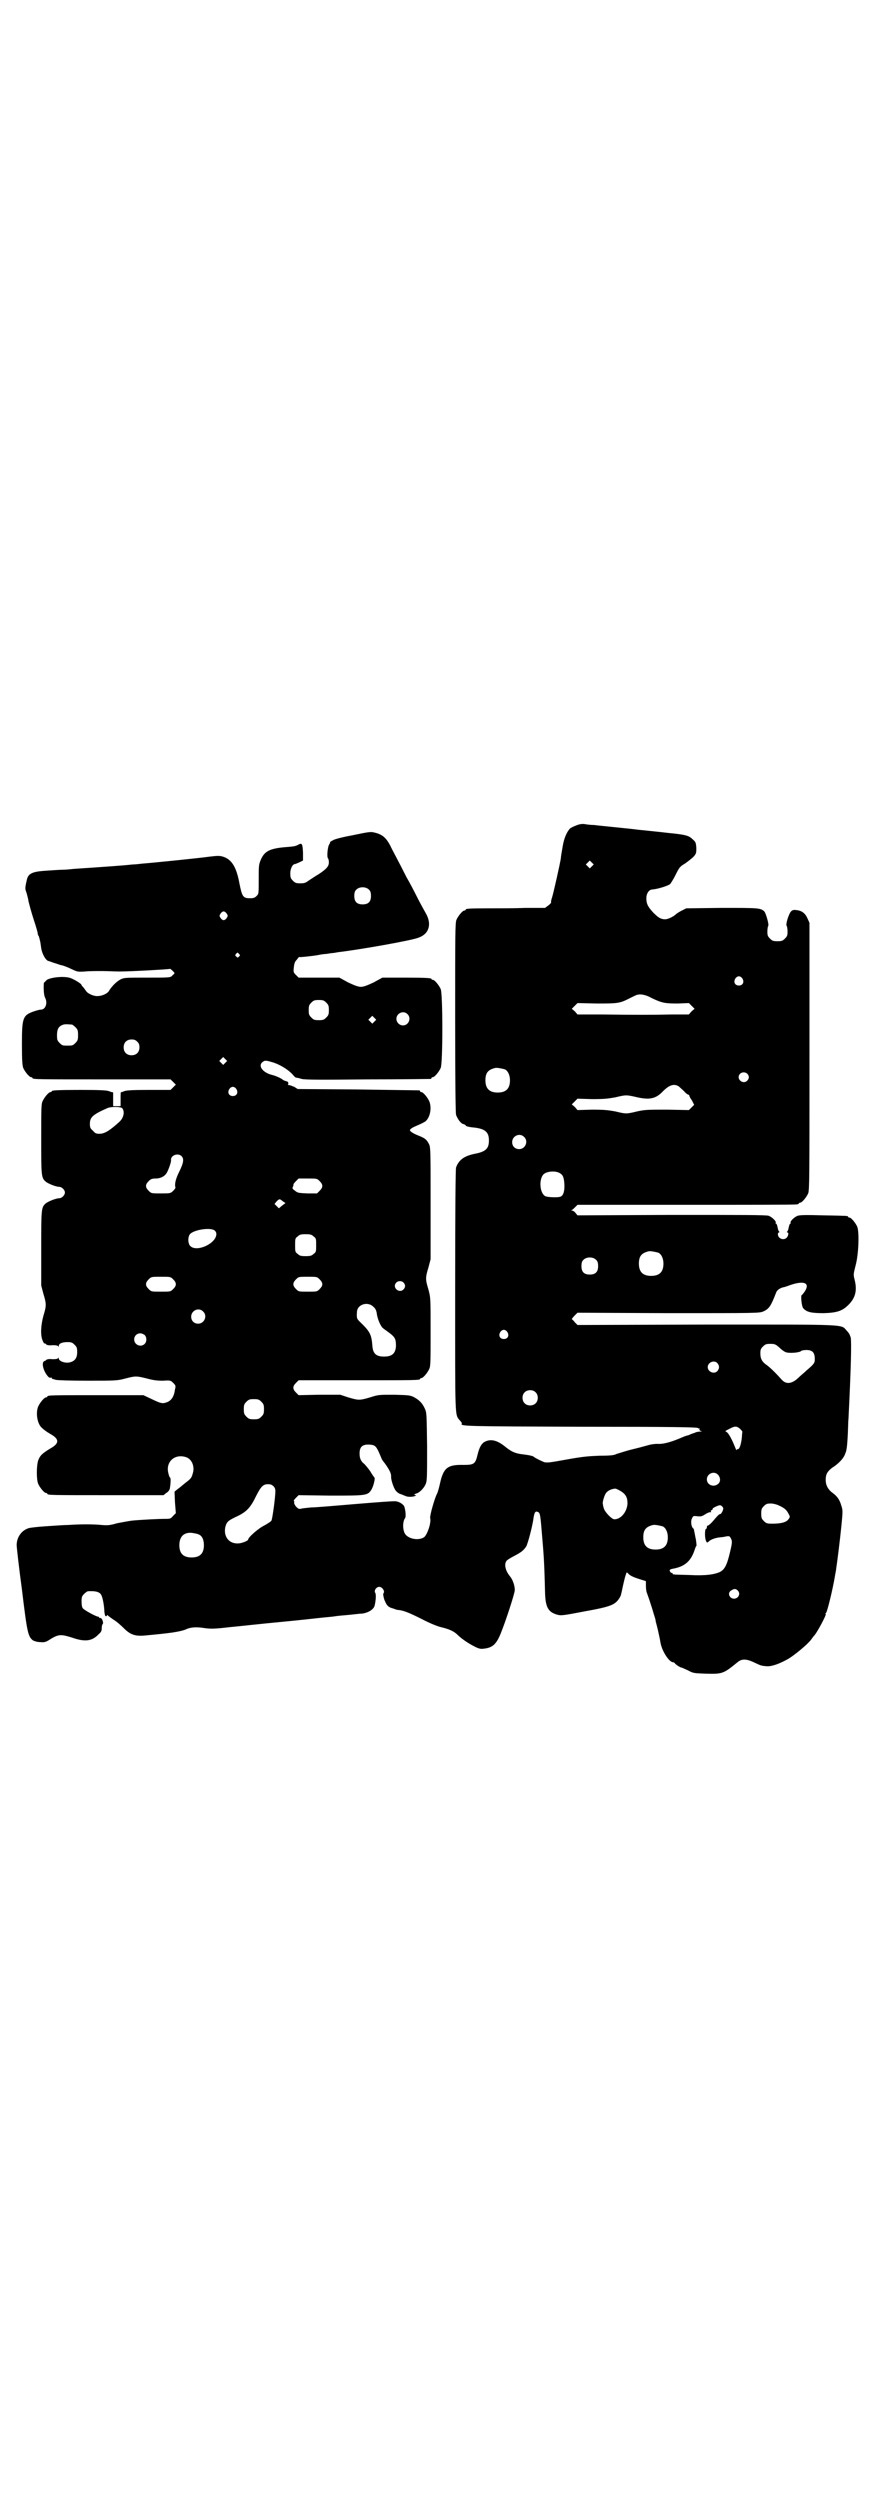 <?xml version="1.0" standalone="no"?>
<!DOCTYPE svg PUBLIC "-//W3C//DTD SVG 20010904//EN"
 "http://www.w3.org/TR/2001/REC-SVG-20010904/DTD/svg10.dtd">
<svg version="1.0" xmlns="http://www.w3.org/2000/svg"
 width="1000pt" height="2850pt" viewBox="0 0 1000 2850"
 preserveAspectRatio="xMidYMid meet">
<g transform="translate(0,2850) scale(0.5,-0.5)"
fill="#000000" stroke="none">
<path d="M1314 3818 c-5 -2 -12 -5 -14 -7 -7 -7 -14 -22 -17 -42 -2 -11 -4
-23 -4 -26 -2 -13 -17 -80 -20 -89 -2 -6 -3 -11 -2 -12 0 0 -2 -3 -6 -6 l-8
-6 -44 0 c-24 -1 -63 -1 -87 -1 -46 0 -50 -1 -50 -3 0 -1 -1 -2 -3 -2 -4 0
-14 -12 -18 -21 -3 -7 -3 -31 -3 -223 0 -156 1 -217 2 -222 4 -10 11 -20 17
-21 3 -1 5 -2 5 -3 0 -2 9 -4 21 -5 23 -3 32 -10 32 -29 0 -19 -7 -26 -34 -31
-23 -5 -35 -14 -41 -31 -1 -5 -2 -79 -2 -281 0 -300 -1 -281 11 -296 3 -3 5
-6 4 -7 -4 -6 11 -6 273 -7 210 0 265 -1 266 -3 0 -1 1 -1 3 -1 1 1 1 0 0 -2
0 -2 1 -3 4 -4 3 0 2 -1 -2 -1 -4 0 -10 -1 -13 -3 -4 -1 -9 -3 -11 -4 -2 -1
-5 -2 -6 -2 -1 0 -9 -3 -18 -7 -22 -9 -38 -13 -50 -12 -5 0 -13 -1 -17 -2 -4
-1 -21 -6 -38 -10 -17 -4 -34 -10 -38 -11 -5 -3 -14 -4 -38 -4 -26 -1 -38 -2
-72 -8 -44 -8 -46 -8 -54 -7 -6 2 -22 10 -24 12 -2 2 -8 4 -25 6 -18 2 -26 6
-39 16 -19 16 -34 20 -48 13 -8 -4 -13 -13 -17 -30 -5 -21 -8 -23 -32 -23 -37
1 -46 -7 -54 -44 -2 -9 -5 -20 -7 -23 -5 -10 -16 -48 -15 -54 3 -11 -7 -39
-14 -44 -11 -7 -30 -5 -40 4 -9 7 -10 31 -3 40 2 3 1 17 -2 26 -2 5 -11 11
-19 12 -2 1 -42 -2 -90 -6 -47 -4 -94 -8 -104 -8 -10 -1 -20 -2 -23 -3 -4 -1
-6 0 -11 5 -3 4 -5 8 -4 10 0 2 0 3 -1 3 -1 0 1 3 5 7 l6 6 72 -1 c79 0 85 0
93 12 5 7 10 26 8 29 -1 1 -6 8 -10 15 -5 7 -11 14 -13 16 -8 6 -11 13 -11 24
0 16 7 22 26 20 9 -1 12 -4 18 -17 3 -7 6 -14 6 -14 0 -1 3 -6 8 -12 10 -14
14 -22 14 -29 -1 -6 5 -25 10 -32 2 -3 7 -7 10 -8 4 -1 10 -4 13 -5 6 -3 22
-2 24 2 1 1 1 1 -1 0 -1 0 -2 0 -3 1 -1 1 2 2 5 3 7 2 17 12 21 22 3 7 3 18 3
85 -1 74 -1 77 -5 86 -6 13 -12 19 -24 26 -10 5 -12 5 -46 6 -36 0 -36 0 -55
-6 -24 -7 -26 -7 -50 0 l-18 6 -48 0 -47 -1 -6 6 c-8 8 -8 14 0 22 l6 6 133 0
c131 0 144 0 144 3 0 1 1 2 3 2 4 0 14 12 18 21 3 6 3 19 3 85 0 77 0 77 -5
96 -7 23 -7 27 0 50 l5 19 0 128 c0 121 0 128 -4 135 -5 10 -9 13 -24 19 -8 3
-15 7 -17 9 -3 3 -3 4 1 7 2 2 9 5 16 8 7 3 15 7 17 9 10 9 14 30 8 45 -4 9
-14 21 -18 21 -2 0 -3 1 -3 2 0 1 -1 2 -2 2 -2 0 -65 1 -140 2 l-137 1 -8 5
c-5 2 -10 4 -12 4 -2 0 -3 1 -2 2 2 3 -1 7 -5 7 -3 1 -6 2 -8 4 -4 3 -15 8
-23 10 -21 5 -33 20 -23 29 5 4 7 5 20 1 20 -5 43 -20 52 -32 2 -2 4 -4 5 -4
1 0 7 -1 13 -3 9 -2 42 -2 151 -1 77 0 141 1 143 1 1 0 2 1 2 2 0 1 1 2 3 2 4
0 14 12 18 21 5 11 5 169 0 180 -4 9 -14 21 -18 21 -2 0 -3 1 -3 2 0 2 -11 3
-61 3 l-51 0 -20 -11 c-15 -7 -23 -10 -29 -10 -6 0 -14 3 -29 10 l-20 11 -46
0 -47 0 -6 6 c-6 6 -6 7 -5 17 1 9 2 13 7 18 3 4 5 7 6 6 0 -1 27 2 40 4 5 1
15 3 21 3 6 1 12 2 14 2 2 0 8 1 13 2 51 6 169 27 183 33 24 8 31 30 18 54 -4
7 -14 25 -21 39 -7 14 -18 35 -24 45 -20 40 -32 61 -37 72 -10 19 -19 26 -37
30 -7 2 -14 1 -47 -6 -22 -4 -43 -9 -47 -12 -4 -2 -7 -4 -6 -4 0 0 0 -2 -2 -5
-4 -5 -6 -30 -3 -32 1 -1 2 -5 2 -9 0 -9 -5 -15 -23 -27 -7 -4 -16 -10 -22
-14 -8 -6 -11 -7 -20 -7 -10 0 -12 1 -17 6 -5 5 -6 7 -6 17 0 10 5 21 11 21 1
0 5 2 10 4 l8 4 0 18 c-1 20 -2 23 -11 18 -5 -3 -10 -4 -23 -5 -42 -3 -54 -9
-63 -31 -4 -10 -4 -14 -4 -43 0 -33 0 -33 -5 -38 -4 -4 -7 -5 -15 -5 -16 0
-18 4 -24 34 -7 38 -18 55 -38 61 -7 2 -12 2 -29 0 -20 -3 -128 -14 -154 -16
-8 -1 -18 -2 -23 -2 -16 -2 -58 -5 -133 -10 -9 -1 -20 -2 -26 -2 -5 0 -21 -1
-35 -2 -34 -2 -44 -6 -47 -22 -4 -17 -4 -20 -1 -27 1 -4 4 -13 5 -21 2 -8 7
-27 12 -42 5 -15 9 -29 9 -31 0 -2 1 -4 1 -5 1 0 2 -2 2 -4 1 -1 1 -4 2 -7 1
-3 2 -11 3 -18 2 -13 10 -27 16 -29 2 0 8 -3 15 -5 7 -2 14 -5 17 -5 3 -1 12
-4 20 -8 15 -7 15 -7 32 -6 9 1 26 1 38 1 12 0 30 -1 40 -1 28 0 114 5 116 6
0 1 10 -8 10 -10 0 0 -2 -3 -5 -5 -4 -5 -5 -5 -57 -5 -50 0 -53 0 -61 -4 -11
-6 -21 -17 -27 -27 -3 -5 -15 -11 -25 -11 -9 -1 -24 6 -27 12 -2 2 -4 6 -6 8
-2 2 -4 4 -4 5 0 3 -15 12 -25 16 -14 5 -44 2 -54 -4 -3 -3 -6 -6 -7 -7 -1
-14 0 -29 3 -34 6 -12 1 -27 -10 -27 -3 0 -10 -2 -16 -4 -25 -9 -27 -14 -27
-75 0 -38 1 -48 3 -54 4 -9 14 -21 18 -21 2 0 3 -1 3 -2 0 -3 14 -3 163 -3
l152 0 6 -6 6 -6 -6 -6 -6 -6 -50 0 c-39 0 -51 -1 -56 -3 -3 -1 -7 -3 -7 -2
-1 0 -1 -7 -1 -16 l0 -16 -8 0 -9 0 0 15 c0 7 0 15 0 16 0 0 -1 1 -1 1 -1 -1
-5 1 -8 2 -5 2 -18 3 -63 3 -57 0 -68 -1 -68 -3 0 -1 -1 -2 -3 -2 -4 0 -14
-12 -18 -21 -3 -6 -3 -19 -3 -86 0 -83 0 -88 10 -97 6 -5 24 -12 31 -12 6 0
13 -7 13 -13 0 -6 -7 -13 -13 -13 -7 0 -25 -7 -31 -12 -10 -9 -10 -13 -10
-103 l0 -84 5 -19 c7 -23 7 -27 0 -50 -6 -22 -7 -44 -2 -56 2 -5 4 -8 4 -7 1
0 3 0 4 -2 2 -2 7 -3 15 -2 9 0 12 -1 13 -3 0 -2 1 -1 1 1 0 6 8 9 20 9 9 0
11 -1 16 -6 5 -5 6 -7 6 -17 0 -13 -5 -20 -16 -23 -10 -3 -26 2 -26 9 0 2 -1
3 -1 1 -1 -2 -4 -3 -13 -3 -8 1 -13 0 -15 -2 -2 -2 -3 -3 -3 -2 0 1 -1 0 -3
-2 -4 -6 1 -23 11 -34 2 -2 5 -3 6 -2 1 1 2 0 2 -1 0 -1 1 -2 2 -2 1 0 4 -1 7
-2 4 -1 30 -2 73 -2 64 0 67 0 86 5 23 6 25 6 49 0 15 -4 23 -5 36 -5 17 1 18
1 24 -5 6 -6 6 -7 4 -15 -2 -16 -8 -25 -18 -29 -11 -4 -14 -3 -37 8 l-17 8
-104 0 c-103 0 -115 0 -115 -3 0 -1 -1 -2 -3 -2 -4 0 -14 -12 -18 -21 -6 -15
-2 -40 9 -49 3 -3 11 -9 18 -13 22 -12 22 -22 0 -34 -18 -11 -23 -16 -27 -27
-4 -13 -4 -43 0 -53 4 -9 14 -21 18 -21 2 0 3 -1 3 -2 0 -3 13 -3 138 -3 l127
0 6 5 c4 2 7 6 8 9 2 9 3 25 1 26 -1 0 -3 5 -4 10 -7 27 16 46 42 36 12 -5 18
-21 14 -35 -3 -11 -4 -13 -16 -22 -5 -4 -10 -8 -11 -9 -1 -1 -5 -4 -9 -7 l-6
-5 1 -24 2 -25 -6 -6 c-6 -7 -7 -7 -19 -7 -15 0 -54 -2 -75 -4 -8 -1 -23 -4
-34 -6 -17 -5 -22 -5 -35 -4 -19 2 -49 2 -77 0 -12 0 -35 -2 -52 -3 -16 -1
-33 -3 -37 -4 -17 -5 -28 -21 -28 -39 0 -4 5 -50 12 -101 12 -100 14 -107 25
-116 4 -2 10 -4 17 -4 10 -1 13 0 25 8 17 10 23 10 48 2 29 -10 45 -8 60 8 6
5 7 8 7 14 0 4 1 8 2 9 3 2 -1 14 -5 14 -1 0 -3 0 -3 1 0 1 -1 2 -2 2 -5 0
-32 15 -35 19 -2 2 -3 8 -3 16 0 10 1 12 6 17 3 3 7 6 9 6 19 1 28 -2 31 -11
3 -7 6 -26 6 -36 1 -7 2 -10 3 -10 2 0 3 1 3 2 0 1 1 1 2 0 0 -1 6 -5 13 -10
7 -4 17 -13 23 -19 15 -15 26 -19 48 -17 54 5 79 8 94 14 10 5 24 6 42 3 15
-2 23 -2 57 2 22 2 75 8 118 12 43 4 86 9 96 10 10 1 23 2 28 3 6 1 19 2 30 3
11 1 25 3 31 3 14 2 25 9 28 17 3 11 4 26 2 30 -4 5 2 14 9 14 6 0 13 -9 10
-14 -2 -2 -1 -6 1 -14 5 -13 8 -17 16 -20 3 -1 7 -2 9 -3 2 -1 7 -2 10 -2 11
-2 20 -5 50 -20 17 -9 36 -17 45 -19 17 -4 29 -9 37 -17 9 -9 25 -20 39 -27
10 -5 14 -6 21 -5 20 2 29 10 39 35 11 27 32 91 32 99 0 10 -5 24 -11 31 -10
12 -14 27 -8 35 1 2 9 7 17 11 17 9 22 13 28 22 4 7 15 49 17 67 2 11 4 14 9
12 5 -2 6 -3 9 -40 5 -60 6 -65 8 -145 1 -32 7 -43 26 -49 10 -3 12 -3 64 7
61 11 70 15 80 31 3 5 3 5 8 29 2 8 4 18 6 23 2 7 2 7 6 3 2 -3 9 -7 21 -11
l19 -6 0 -11 c0 -6 1 -13 2 -15 5 -14 7 -20 13 -39 3 -11 7 -22 7 -24 0 -3 3
-12 5 -21 2 -9 5 -22 6 -29 3 -20 20 -46 29 -46 2 0 3 -1 3 -1 1 -3 13 -11 16
-11 1 0 7 -3 14 -6 13 -7 14 -7 42 -8 38 -1 40 0 73 27 9 7 19 7 36 -1 17 -8
17 -8 29 -9 11 -1 29 5 50 17 15 9 45 34 52 44 3 4 5 7 6 8 6 5 30 50 27 50
-1 0 -1 1 1 3 3 4 15 53 20 83 1 7 3 15 3 18 2 12 9 68 12 99 3 30 3 34 0 43
-4 14 -9 22 -20 30 -11 8 -16 18 -16 30 0 13 4 19 14 27 16 10 28 23 31 34 3
6 4 19 5 35 1 14 1 34 2 44 6 120 7 176 5 185 -1 2 -2 5 -2 5 0 1 -3 6 -7 10
-14 15 9 14 -320 14 l-294 -1 -6 6 c-3 4 -6 7 -7 7 0 1 2 4 6 8 l7 7 208 -1
c201 0 207 0 216 4 13 6 17 12 29 43 2 6 9 10 16 12 3 0 10 3 16 5 32 11 46 5
33 -15 -3 -4 -6 -8 -7 -8 -2 -2 0 -26 4 -30 8 -9 19 -11 47 -11 30 1 42 5 56
19 16 16 20 33 14 57 -3 12 -3 12 2 32 7 25 9 75 4 89 -4 9 -14 21 -18 21 -2
0 -3 1 -3 2 0 2 -2 2 -56 3 -38 1 -53 1 -59 -1 -8 -3 -18 -13 -16 -16 1 -1 0
-2 -1 -2 -1 0 -2 -3 -3 -7 -1 -5 -2 -9 -3 -10 -2 -2 -2 -3 0 -3 3 0 2 -8 -2
-12 -7 -7 -20 -2 -20 8 0 2 1 4 2 4 2 0 2 1 0 3 -1 1 -2 5 -3 10 -1 4 -2 7 -3
7 -1 0 -2 1 -1 2 2 3 -8 13 -16 16 -6 2 -58 2 -222 2 l-214 -1 -5 6 c-2 3 -6
5 -8 5 -2 0 -2 1 0 1 2 1 5 4 8 7 l5 5 247 0 c136 0 249 0 253 1 3 0 5 2 5 2
0 1 1 2 3 2 4 0 14 12 18 21 3 7 3 38 3 312 l0 305 -5 11 c-5 11 -13 17 -25
18 -6 1 -9 0 -12 -3 -5 -5 -13 -30 -10 -33 1 -1 2 -7 2 -13 0 -9 -1 -11 -6
-16 -5 -5 -7 -6 -17 -6 -10 0 -12 1 -17 6 -5 5 -6 7 -6 16 0 6 1 12 2 13 2 3
-5 28 -9 33 -9 8 -13 8 -97 8 l-81 -1 -10 -5 c-6 -3 -12 -7 -13 -8 -6 -6 -19
-12 -25 -12 -10 0 -16 4 -27 15 -13 14 -16 21 -16 33 0 11 6 20 14 20 11 1 32
7 40 12 1 1 7 10 12 20 9 18 10 20 22 27 7 5 16 12 20 16 6 7 6 9 6 20 -1 11
-1 13 -8 19 -9 9 -16 11 -57 15 -16 2 -37 4 -46 5 -9 1 -21 2 -28 3 -7 1 -28
3 -47 5 -19 2 -40 4 -47 5 -7 0 -16 1 -21 2 -6 1 -13 0 -20 -3z m36 -93 l-5
-5 -4 4 -5 5 4 4 5 5 4 -4 5 -5 -4 -4z m-508 -54 c3 -3 4 -7 4 -14 0 -13 -6
-19 -19 -19 -13 0 -19 6 -19 19 0 7 1 11 4 14 7 8 23 8 30 0z m-325 -54 c3 -5
3 -5 0 -10 -2 -3 -5 -5 -7 -5 -2 0 -5 2 -7 5 -3 5 -3 5 0 10 2 3 5 5 7 5 2 0
5 -2 7 -5z m28 -92 c3 -3 3 -3 0 -6 -3 -3 -3 -3 -6 0 -3 2 -3 3 -1 6 4 4 4 4
7 0z m1148 -56 c5 -8 1 -16 -8 -16 -9 0 -13 8 -8 16 2 3 5 5 8 5 3 0 6 -2 8
-5z m-206 -45 c23 -11 30 -12 59 -12 l25 1 6 -6 7 -7 -7 -6 -6 -7 -38 0 c-46
-1 -86 -1 -160 0 l-56 0 -6 7 -7 6 7 7 6 6 43 -1 c48 0 53 0 76 12 8 4 16 8
18 8 7 2 19 0 33 -8z m-743 -10 c5 -5 6 -7 6 -17 0 -10 -1 -12 -6 -17 -5 -5
-7 -6 -17 -6 -10 0 -12 1 -17 6 -5 5 -6 7 -6 17 0 10 1 12 6 17 5 5 7 6 17 6
10 0 12 -1 17 -6z m185 -26 c10 -9 3 -26 -10 -26 -8 0 -15 7 -15 15 0 13 16
20 25 11z m-75 -17 l-5 -5 -4 4 -5 5 4 4 5 5 4 -4 5 -5 -4 -4z m-690 -7 c1 0
5 -3 8 -6 5 -5 6 -7 6 -18 0 -11 -1 -13 -6 -18 -6 -6 -7 -6 -18 -6 -11 0 -12
0 -18 6 -5 5 -6 7 -6 17 0 14 3 20 12 24 5 2 8 2 22 1z m149 -39 c4 -4 5 -7 5
-13 0 -11 -7 -18 -18 -18 -11 0 -18 7 -18 18 0 11 7 18 18 18 6 0 9 -1 13 -5z
m201 -48 l-5 -5 -4 4 -5 5 4 4 5 5 4 -4 5 -5 -4 -4z m637 -15 c7 -3 12 -13 12
-25 0 -19 -9 -28 -28 -28 -19 0 -28 9 -28 28 0 17 6 24 22 28 5 1 14 -1 22 -3z
m553 -10 c5 -5 5 -11 0 -16 -10 -10 -27 5 -16 16 4 4 12 4 16 0z m-156 -29 c2
-2 8 -7 12 -11 4 -5 9 -8 10 -8 1 0 2 -1 2 -2 0 -1 2 -6 6 -11 l5 -10 -6 -6
-6 -6 -49 1 c-44 0 -51 0 -69 -4 -25 -6 -25 -6 -50 0 -17 3 -25 4 -53 4 l-33
-1 -6 7 -7 6 7 7 6 6 33 -1 c28 0 36 1 53 4 25 6 25 6 51 0 28 -6 42 -3 58 14
14 14 25 18 36 11z m-1009 -6 c5 -8 1 -16 -8 -16 -9 0 -13 8 -8 16 2 3 5 5 8
5 3 0 6 -2 8 -5z m-260 -44 c6 -8 3 -22 -7 -31 -21 -19 -33 -27 -45 -27 -8 0
-10 1 -15 7 -6 5 -7 7 -7 16 0 15 7 21 41 36 9 3 30 3 33 -1z m916 -65 c11
-10 3 -28 -11 -28 -9 0 -16 6 -16 16 0 14 17 22 27 12z m-781 -44 c6 -6 5 -15
-6 -37 -8 -16 -10 -28 -8 -34 1 -1 -2 -5 -5 -8 -6 -6 -7 -6 -28 -6 -22 0 -22
0 -28 6 -8 8 -8 14 0 22 5 5 8 6 16 6 10 0 19 4 24 11 4 5 12 27 11 31 -1 11
16 17 24 9z m863 -39 c7 -4 9 -10 10 -24 1 -16 -2 -26 -8 -29 -5 -3 -31 -2
-36 1 -13 8 -14 40 -3 50 8 7 28 8 37 2z m-548 -18 c8 -8 8 -14 0 -22 l-6 -6
-22 0 c-20 1 -22 1 -28 6 -6 4 -7 6 -5 9 1 3 2 5 1 5 0 1 2 4 6 8 l6 6 21 0
c21 0 21 0 27 -6z m-84 -46 l6 -4 -8 -6 -7 -6 -5 5 -5 5 5 6 c6 6 7 6 14 0z
m-155 -67 c3 -3 4 -6 3 -11 -4 -20 -45 -38 -59 -24 -6 6 -6 22 0 28 11 10 48
15 56 7z m225 -13 c6 -4 6 -6 6 -20 0 -14 0 -16 -6 -20 -4 -4 -7 -5 -18 -5
-11 0 -14 1 -18 5 -6 4 -6 6 -6 20 0 14 0 16 6 20 4 4 7 5 18 5 11 0 14 -1 18
-5z m786 -37 c7 -3 12 -13 12 -25 0 -19 -9 -28 -28 -28 -19 0 -28 9 -28 28 0
17 6 24 22 28 5 1 14 -1 22 -3z m-141 -17 c3 -3 4 -7 4 -14 0 -13 -6 -19 -19
-19 -13 0 -19 6 -19 19 0 7 1 11 4 14 7 8 23 8 30 0z m-965 -44 c8 -8 8 -14 0
-22 -6 -6 -6 -6 -28 -6 -22 0 -22 0 -28 6 -8 8 -8 14 0 22 6 6 6 6 28 6 22 0
22 0 28 -6z m334 0 c8 -8 8 -14 0 -22 -6 -6 -6 -6 -27 -6 -21 0 -21 0 -27 6
-8 8 -8 14 0 22 6 6 6 6 27 6 21 0 21 0 27 -6z m191 -7 c5 -5 5 -11 0 -16 -10
-10 -27 5 -16 16 4 4 12 4 16 0z m-68 -56 c4 -3 6 -8 7 -13 1 -11 7 -27 13
-34 2 -2 9 -7 16 -12 13 -10 15 -14 15 -30 -1 -17 -9 -24 -27 -24 -19 0 -26 7
-27 27 -2 24 -6 31 -29 53 -6 6 -7 8 -6 21 0 18 25 26 38 12z m-389 -10 c11
-10 3 -28 -11 -28 -9 0 -16 6 -16 16 0 14 17 22 27 12z m694 -47 c5 -8 1 -16
-8 -16 -9 0 -13 8 -8 16 2 3 5 5 8 5 3 0 6 -2 8 -5z m-827 -7 c5 -5 5 -15 0
-20 -9 -9 -24 -2 -24 10 0 8 6 14 14 14 3 0 8 -2 10 -4z m1448 -29 c5 -5 11
-9 14 -10 8 -3 30 -1 34 2 2 2 7 3 13 3 15 0 20 -7 19 -24 0 -6 -5 -11 -18
-22 -5 -5 -14 -12 -20 -18 -14 -13 -27 -15 -37 -4 -16 18 -29 30 -35 34 -10 7
-14 14 -14 26 0 9 1 11 6 16 5 5 7 6 17 6 10 0 12 -1 21 -9z m-142 -35 c5 -6
5 -12 0 -18 -7 -8 -22 -2 -22 9 0 11 15 17 22 9z m-415 -66 c7 -6 7 -19 1 -25
-6 -7 -19 -7 -25 -1 -7 6 -7 19 -1 25 6 7 19 7 25 1z m-625 -22 c5 -5 6 -7 6
-17 0 -10 -1 -12 -6 -17 -5 -5 -7 -6 -17 -6 -10 0 -12 1 -17 6 -5 5 -6 7 -6
17 0 10 1 12 6 17 5 5 7 6 17 6 10 0 12 -1 17 -6z m1092 -62 c3 -3 5 -6 5 -6
0 -1 -1 -6 -1 -11 -1 -14 -5 -29 -9 -29 -2 0 -3 -1 -3 -2 0 -2 -2 2 -4 7 -7
18 -15 32 -19 34 -4 2 -4 2 6 7 13 7 17 7 25 0z m-51 -104 c6 -6 7 -16 1 -21
-10 -9 -26 -3 -26 10 0 13 16 20 25 11z m-1013 -27 c3 -3 4 -7 4 -10 0 -16 -7
-65 -9 -68 -1 -2 -9 -7 -16 -11 -13 -6 -37 -27 -37 -32 0 -3 -15 -9 -23 -9
-21 -1 -34 16 -29 38 3 11 6 14 25 23 22 10 32 20 44 45 12 24 17 29 28 29 6
0 9 -1 13 -5z m792 -11 c11 -7 15 -14 15 -28 -1 -19 -15 -36 -30 -36 -6 0 -22
17 -24 25 -1 3 -2 7 -2 9 -2 4 3 20 7 26 5 6 12 9 21 10 2 0 8 -3 13 -6z m359
-32 c14 -6 19 -11 23 -19 4 -7 4 -8 0 -13 -5 -7 -17 -10 -37 -10 -12 0 -14 1
-19 6 -5 5 -6 7 -6 17 0 10 1 12 6 17 5 5 7 6 16 6 5 0 13 -2 17 -4z m-128 -3
c3 -3 3 -4 1 -10 -2 -4 -4 -7 -5 -7 -3 0 -5 -2 -17 -16 -4 -5 -10 -10 -11 -10
-2 0 -3 -2 -3 -4 0 -2 -1 -4 -2 -4 -3 0 -3 -21 0 -27 2 -5 3 -5 7 -1 4 4 15 8
26 9 3 0 9 1 13 2 7 1 8 1 11 -5 3 -6 3 -9 -2 -30 -7 -30 -12 -40 -23 -46 -13
-6 -34 -9 -70 -7 -39 1 -38 1 -38 3 0 1 -1 2 -2 2 -1 -1 -3 1 -4 3 -2 4 -1 5
10 7 24 5 37 17 45 39 2 6 4 12 5 12 1 1 0 7 -1 15 -2 8 -3 17 -4 19 0 3 -1 6
-3 7 -4 5 -5 16 -2 22 3 6 3 6 12 5 8 -1 11 0 16 3 6 4 12 7 15 6 1 0 1 1 0 2
0 1 0 2 2 3 2 1 3 2 2 3 -1 1 12 8 17 8 1 0 4 -1 5 -3z m-136 -45 c7 -3 12
-13 12 -25 0 -19 -9 -28 -28 -28 -19 0 -28 9 -28 28 0 17 6 24 22 28 5 1 14
-1 22 -3z m-1057 -19 c7 -3 11 -12 11 -24 0 -19 -9 -28 -28 -28 -19 0 -28 9
-28 28 0 20 11 30 29 28 6 -1 13 -2 16 -4z m1228 -127 c8 -7 2 -19 -8 -19 -11
0 -16 14 -6 19 6 4 10 4 14 0z"/>
</g>
</svg>
